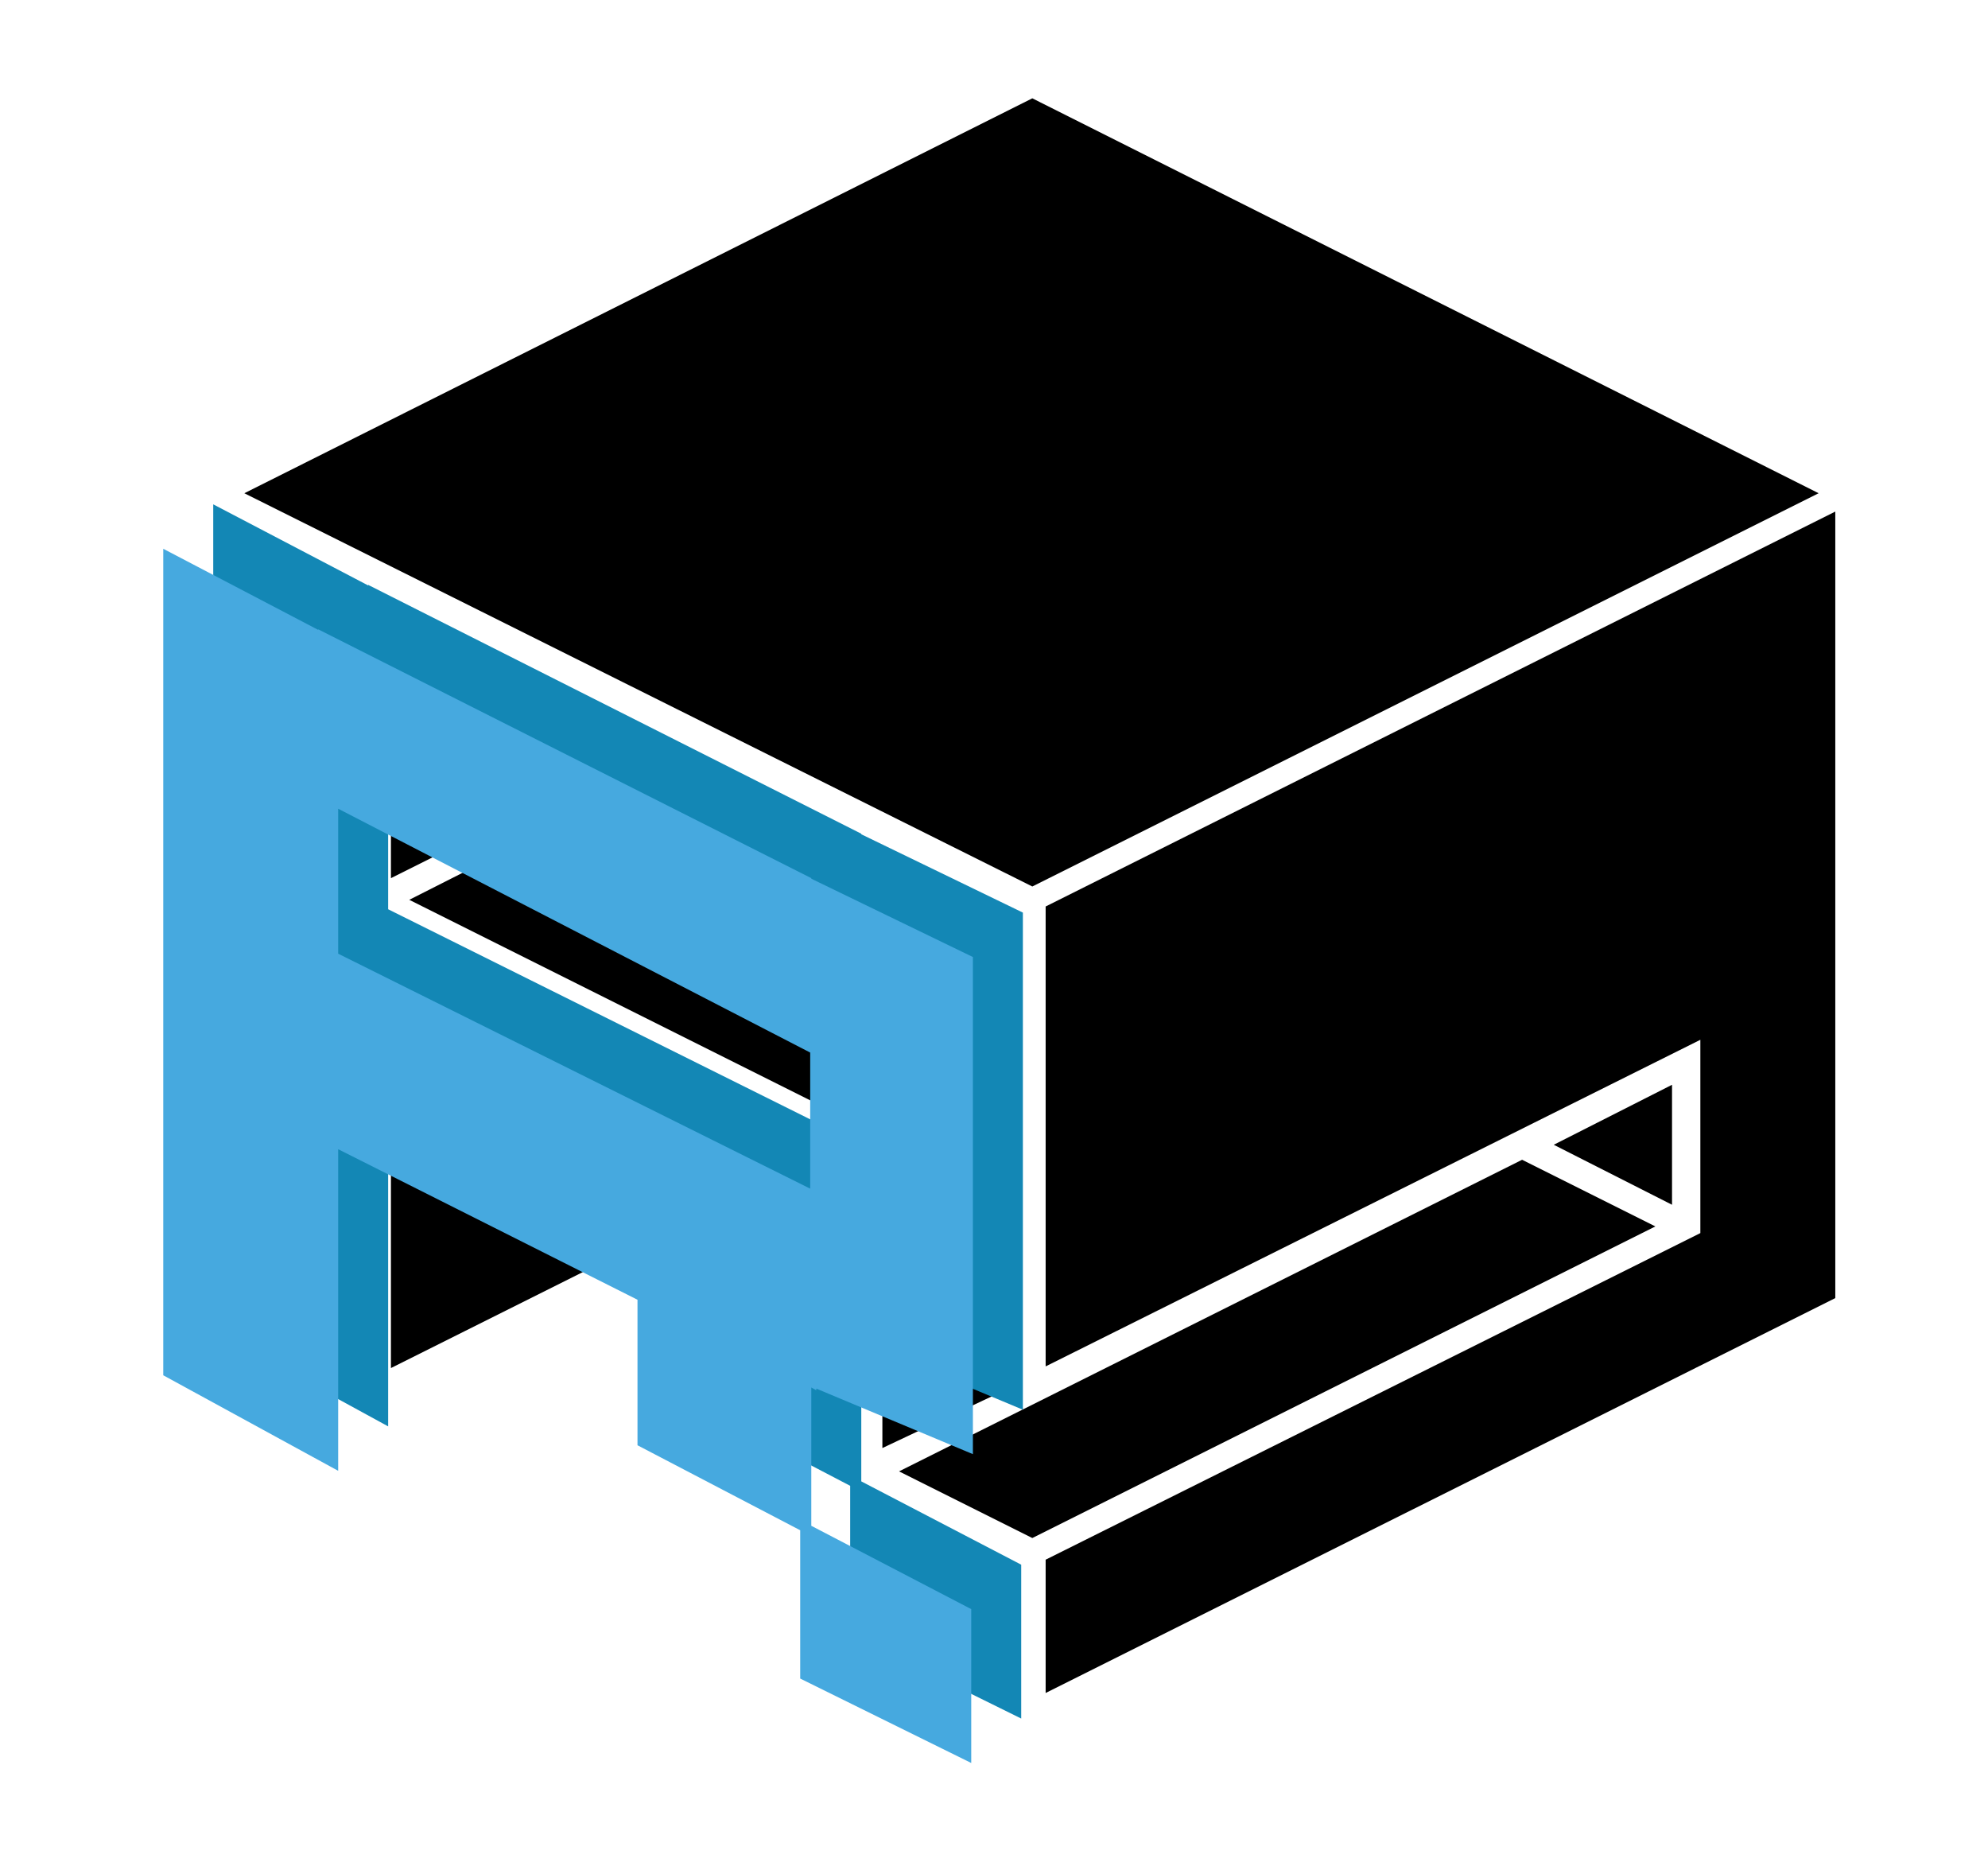 
<svg version="1.1" id="Layer_1" xmlns="http://www.w3.org/2000/svg" xmlns:xlink="http://www.w3.org/1999/xlink" x="0px" y="0px"
	 viewBox="0 0 358 336" enable-background="new 0 0 358 336" xml:space="preserve">
	<path d="M185.9,159.6L44,88.8l141.9-71.1l141.6,71.1L185.9,159.6z M279.8,206.1l21.3-10.8v21.6L279.8,206.1z M188.3,304.8v-24
		L306.2,222v-34.8L188.3,246v-82.8l142.2-71.1v141.6L188.3,304.8z M185.9,276.9l-24-12l112.2-56.1l24,12L185.9,276.9z M73.7,162
		l23.7-12l56.7,28.2v24L73.7,162z M70.4,158.1v-21.6L92,147.3L70.4,158.1z M158.9,260.7v-21l21.6,10.8L158.9,260.7z M70.4,246.3v-51
		l51,25.5L70.4,246.3z"/>
		<g id="Layer_2">
			<path fill="#1387B5" d="M155.1,241.8l0.9,0.5V242l28.2,11.8l0-89.5l-29.1-14.1v-0.1l-88.8-44.8v0.1L38.4,90.8v148.8l31.5,17.2
				v-57.9l53.9,27.1v26.2l29.3,15.3v26.7l30.8,15.2v-27.7l-28.8-15V241.8z M69.9,137.6l85,43.9l0,24.5l-85-42.3V137.6z"/>
			<path fill="#46A9DF" d="M146.1,249.8l0.9,0.5V250l28.2,11.8l0-89.5l-29.1-14.1v-0.1l-88.8-44.8v0.1L29.4,98.8v148.8l31.5,17.2
				v-57.9l53.9,27.1v26.2l29.3,15.3v26.7l30.8,15.2v-27.7l-28.8-15V249.8z M60.9,145.6l85,43.9l0,24.5l-85-42.3V145.6z"/>
		</g>
</svg>
